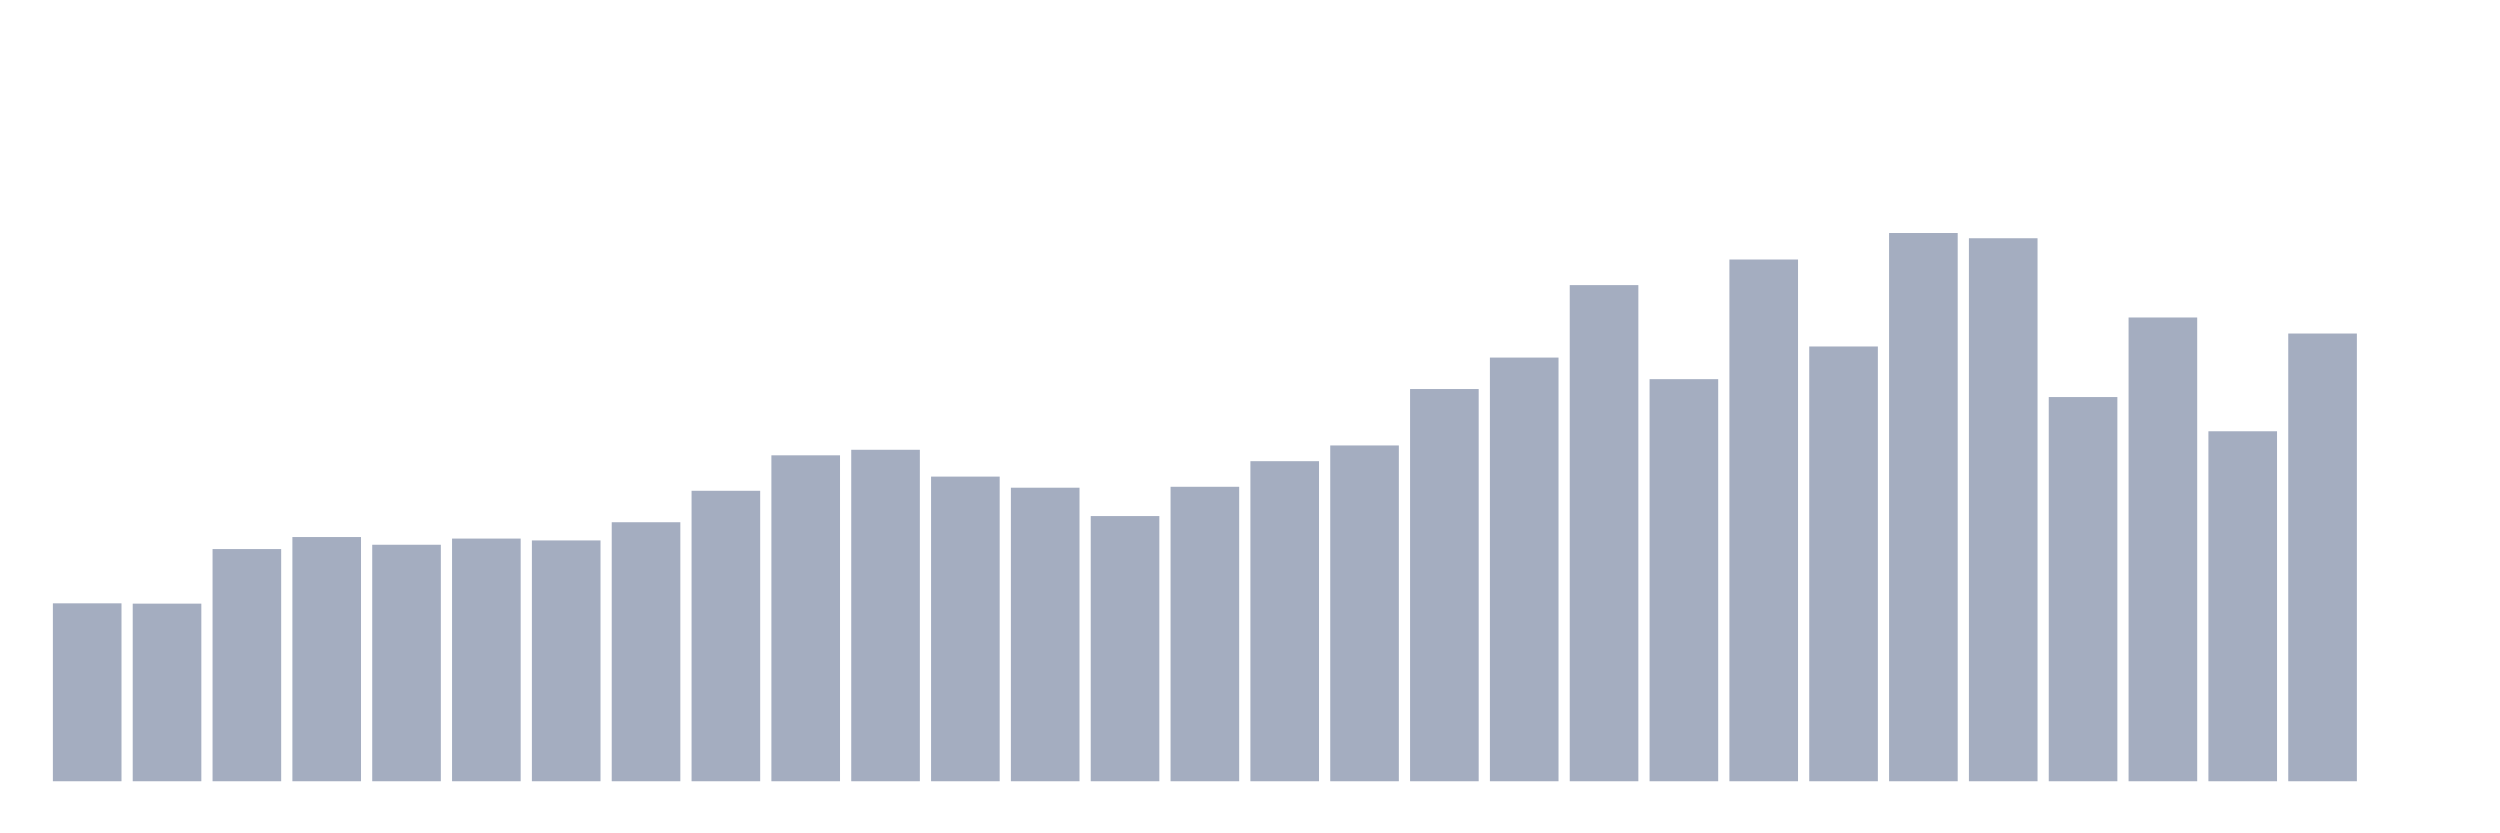 <svg xmlns="http://www.w3.org/2000/svg" viewBox="0 0 480 160"><g transform="translate(10,10)"><rect class="bar" x="0.153" width="13.175" y="105.84" height="34.16" fill="rgb(164,173,192)"></rect><rect class="bar" x="15.482" width="13.175" y="105.899" height="34.101" fill="rgb(164,173,192)"></rect><rect class="bar" x="30.81" width="13.175" y="95.42" height="44.58" fill="rgb(164,173,192)"></rect><rect class="bar" x="46.138" width="13.175" y="93.111" height="46.889" fill="rgb(164,173,192)"></rect><rect class="bar" x="61.466" width="13.175" y="94.591" height="45.409" fill="rgb(164,173,192)"></rect><rect class="bar" x="76.794" width="13.175" y="93.407" height="46.593" fill="rgb(164,173,192)"></rect><rect class="bar" x="92.123" width="13.175" y="93.762" height="46.238" fill="rgb(164,173,192)"></rect><rect class="bar" x="107.451" width="13.175" y="90.269" height="49.731" fill="rgb(164,173,192)"></rect><rect class="bar" x="122.779" width="13.175" y="84.231" height="55.769" fill="rgb(164,173,192)"></rect><rect class="bar" x="138.107" width="13.175" y="77.422" height="62.578" fill="rgb(164,173,192)"></rect><rect class="bar" x="153.436" width="13.175" y="76.357" height="63.643" fill="rgb(164,173,192)"></rect><rect class="bar" x="168.764" width="13.175" y="81.507" height="58.493" fill="rgb(164,173,192)"></rect><rect class="bar" x="184.092" width="13.175" y="83.639" height="56.361" fill="rgb(164,173,192)"></rect><rect class="bar" x="199.42" width="13.175" y="89.085" height="50.915" fill="rgb(164,173,192)"></rect><rect class="bar" x="214.748" width="13.175" y="83.461" height="56.539" fill="rgb(164,173,192)"></rect><rect class="bar" x="230.077" width="13.175" y="78.547" height="61.453" fill="rgb(164,173,192)"></rect><rect class="bar" x="245.405" width="13.175" y="75.528" height="64.472" fill="rgb(164,173,192)"></rect><rect class="bar" x="260.733" width="13.175" y="64.694" height="75.306" fill="rgb(164,173,192)"></rect><rect class="bar" x="276.061" width="13.175" y="58.655" height="81.345" fill="rgb(164,173,192)"></rect><rect class="bar" x="291.39" width="13.175" y="44.742" height="95.258" fill="rgb(164,173,192)"></rect><rect class="bar" x="306.718" width="13.175" y="62.799" height="77.201" fill="rgb(164,173,192)"></rect><rect class="bar" x="322.046" width="13.175" y="39.828" height="100.172" fill="rgb(164,173,192)"></rect><rect class="bar" x="337.374" width="13.175" y="56.524" height="83.476" fill="rgb(164,173,192)"></rect><rect class="bar" x="352.702" width="13.175" y="34.737" height="105.263" fill="rgb(164,173,192)"></rect><rect class="bar" x="368.031" width="13.175" y="35.743" height="104.257" fill="rgb(164,173,192)"></rect><rect class="bar" x="383.359" width="13.175" y="66.233" height="73.767" fill="rgb(164,173,192)"></rect><rect class="bar" x="398.687" width="13.175" y="50.958" height="89.042" fill="rgb(164,173,192)"></rect><rect class="bar" x="414.015" width="13.175" y="72.804" height="67.196" fill="rgb(164,173,192)"></rect><rect class="bar" x="429.344" width="13.175" y="54.037" height="85.963" fill="rgb(164,173,192)"></rect><rect class="bar" x="444.672" width="13.175" y="140" height="0" fill="rgb(164,173,192)"></rect></g></svg>